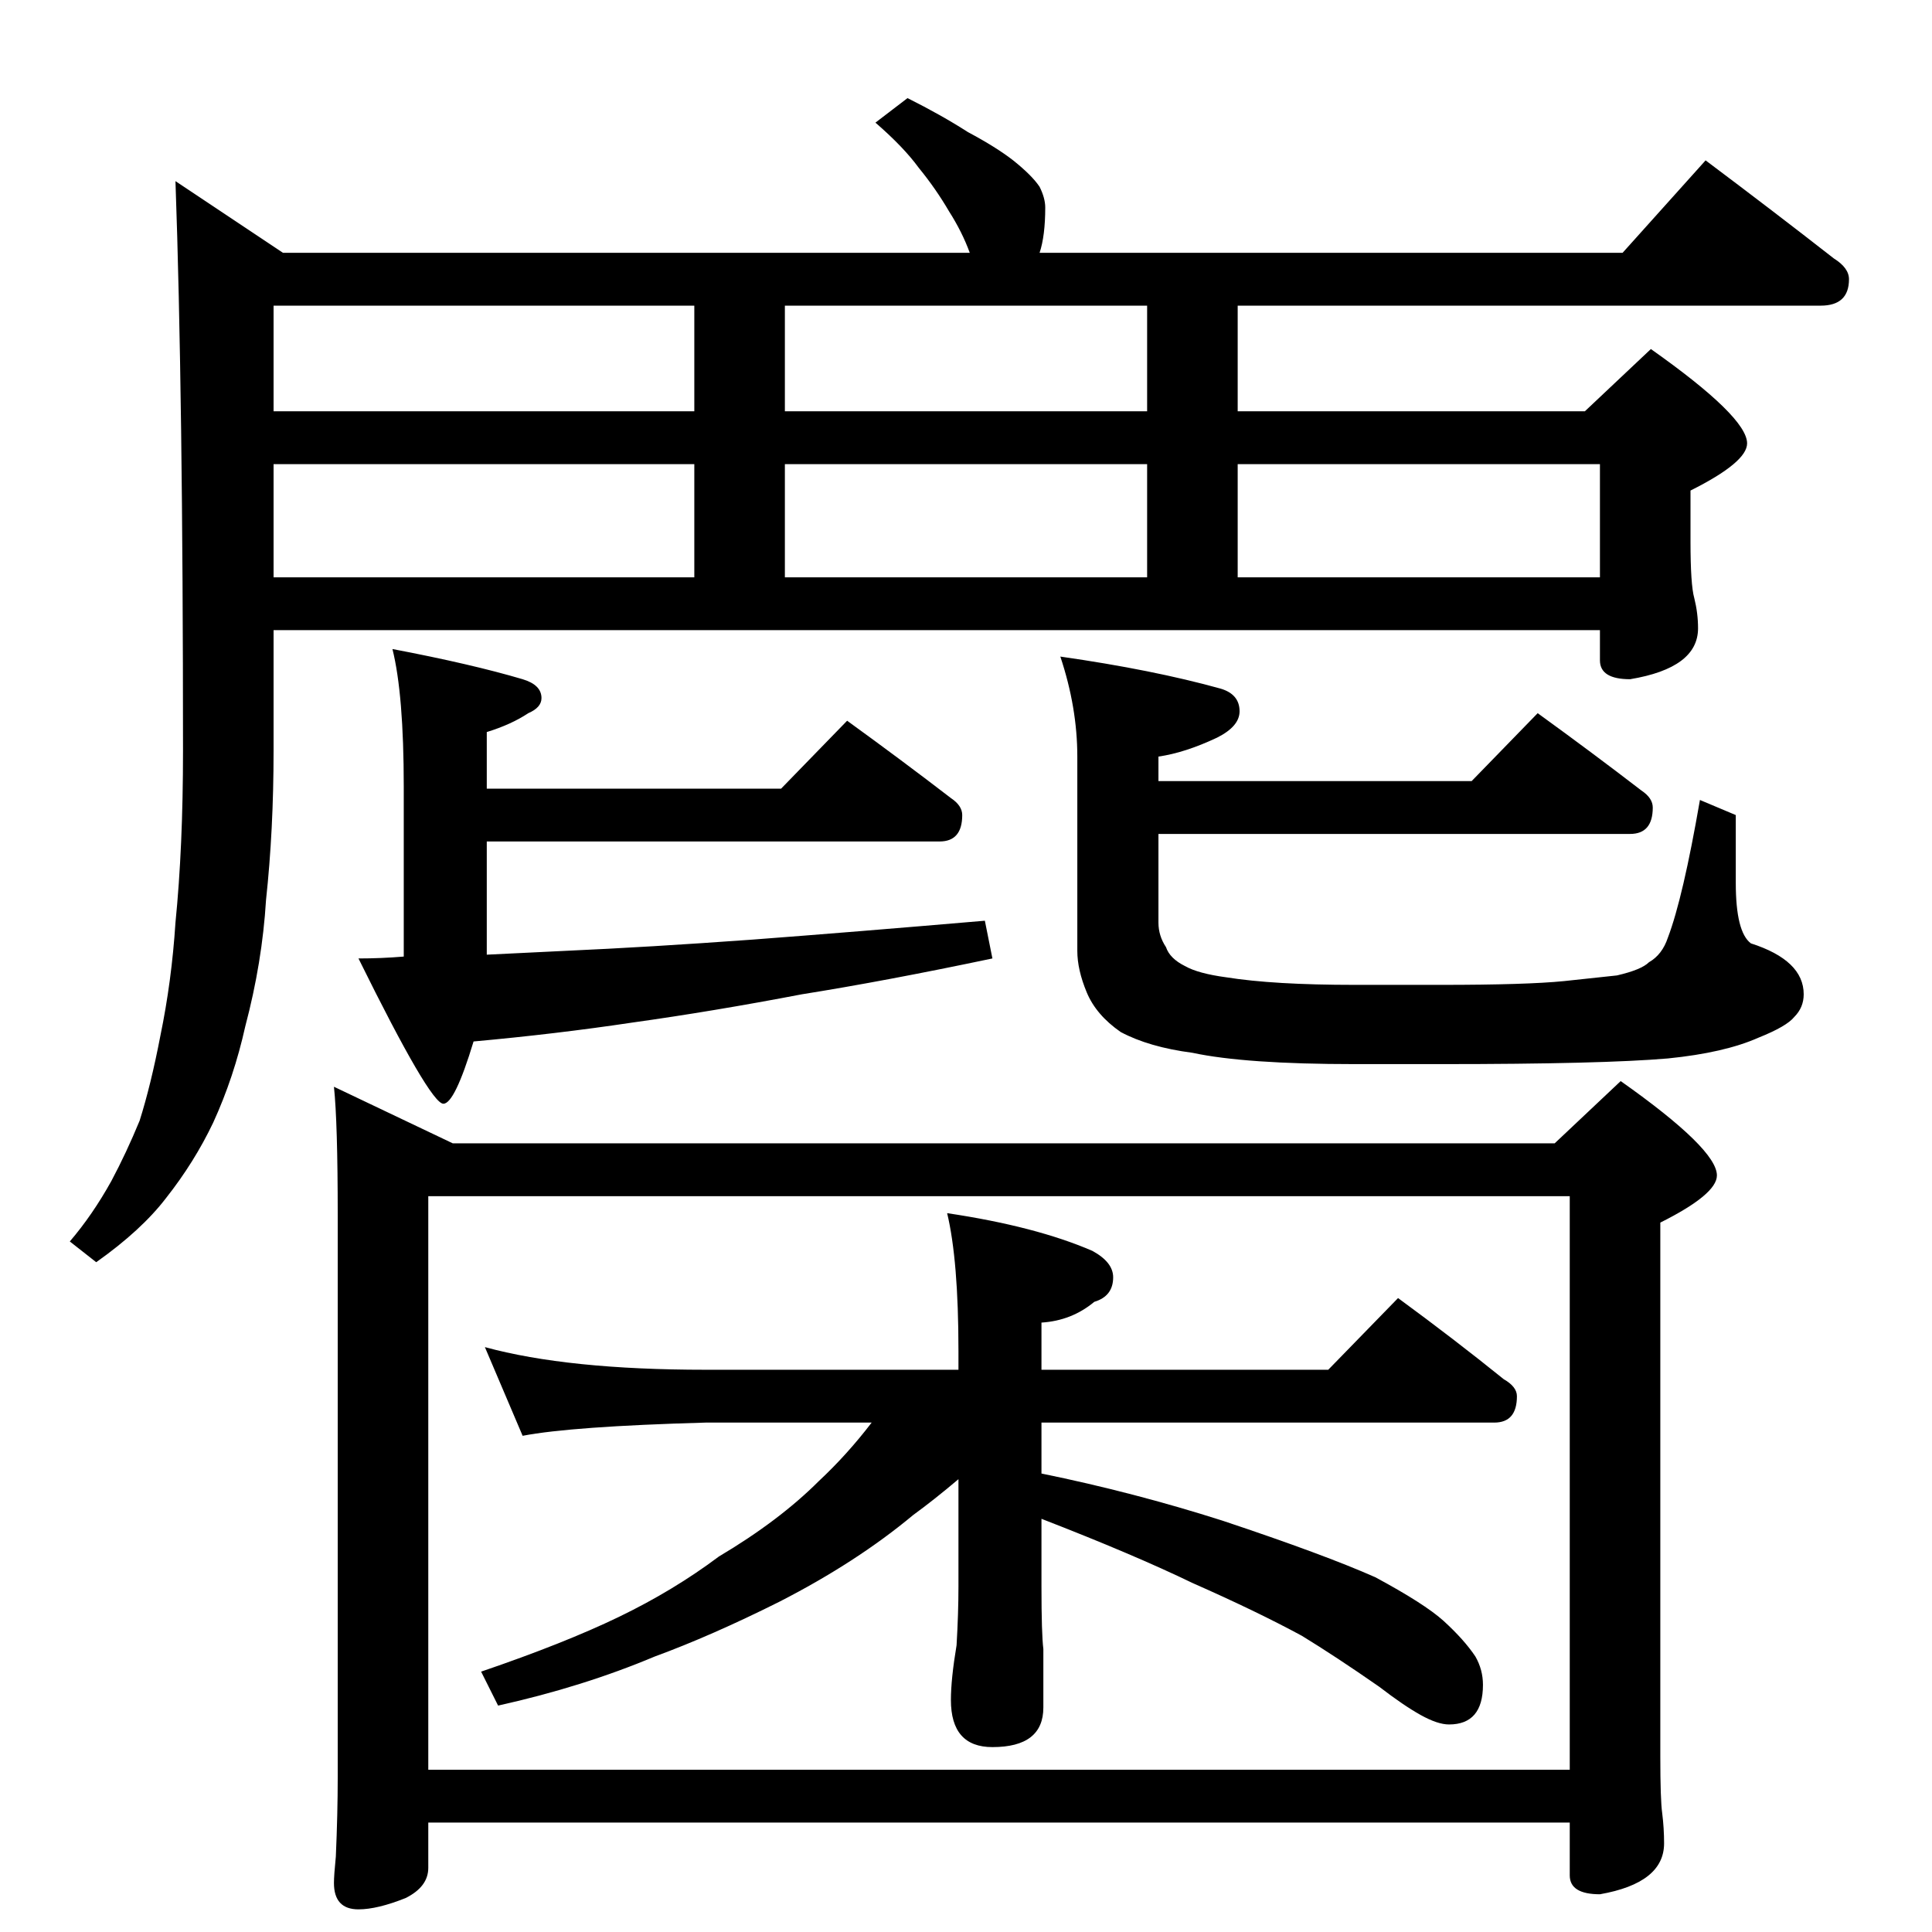 <?xml version="1.0" standalone="no"?>
<!DOCTYPE svg PUBLIC "-//W3C//DTD SVG 1.1//EN" "http://www.w3.org/Graphics/SVG/1.1/DTD/svg11.dtd" >
<svg xmlns="http://www.w3.org/2000/svg" xmlns:xlink="http://www.w3.org/1999/xlink" version="1.1" viewBox="0 -204 1024 1024">
  <g transform="matrix(1 0 0 -1 0 820)">
   <path fill="currentColor"
d="M904 939q36 -27 68 -52q8 -5 8 -11q0 -14 -15 -14h-309v-56h184l35 33q51 -36 51 -50q0 -10 -30 -25v-27q0 -23 2 -30q2 -8 2 -16q0 -21 -36 -27q-16 0 -16 10v16h-703v-64q0 -42 -4 -79q-2 -33 -11 -67q-6 -27 -17 -51q-10 -21 -25 -40q-13 -17 -37 -34l-14 11
q12 14 22 32q8 15 15 32q6 19 11 45q6 29 8 60q4 40 4 91q0 189 -4 302l57 -38h364q-4 11 -11 22q-7 12 -16 23q-8 11 -23 24l17 13q18 -9 32 -18q15 -8 24 -15q10 -8 14 -14q3 -6 3 -11q0 -15 -3 -24h309zM145 862v-56h223v56h-223zM145 778v-60h223v60h-223zM608 806v56
h-192v-56h192zM416 778v-60h192v60h-192zM656 778v-60h192v60h-192zM208 680q42 -8 69 -16q10 -3 10 -10q0 -5 -7 -8q-9 -6 -22 -10v-30h156l35 36q29 -21 55 -41q6 -4 6 -9q0 -14 -12 -14h-240v-60l41 2q45 2 100 6q53 4 123 10l4 -20q-57 -12 -101 -19q-47 -9 -90 -15
q-40 -6 -84 -10q-10 -33 -16 -33q-7 0 -45 77q12 0 24 1v90q0 49 -6 73zM562 676q49 -7 85 -17q10 -3 10 -12q0 -8 -12 -14q-17 -8 -31 -10v-13h166l35 36q29 -21 55 -41q6 -4 6 -9q0 -14 -12 -14h-250v-47q0 -7 4 -13q2 -6 10 -10q7 -4 22 -6q25 -4 68 -4h46q45 0 65 2
l28 3q13 3 17 7q7 4 10 13q8 21 17 73l19 -8v-36q0 -26 8 -32q28 -9 28 -27q0 -7 -5 -12q-4 -5 -19 -11q-18 -8 -48 -11q-35 -3 -120 -3h-46q-58 0 -86 6q-23 3 -38 11q-13 9 -18 21t-5 22v103q0 26 -9 53zM177 448l63 -30h584l35 33q51 -36 51 -50q0 -10 -30 -25v-283
q0 -23 1 -30q1 -8 1 -16q0 -21 -34 -27q-16 0 -16 10v28h-605v-24q0 -10 -12 -16q-15 -6 -25 -6q-13 0 -13 14q0 4 1 14q1 23 1 42v298q0 49 -2 68zM227 86h605v304h-605v-304zM257 310q44 -12 117 -12h134v10q0 48 -6 73q47 -7 77 -20q11 -6 11 -14q0 -10 -10 -13
q-12 -10 -28 -11v-25h152l37 38q30 -22 56 -43q7 -4 7 -9q0 -14 -12 -14h-240v-27q49 -10 96 -25q54 -18 81 -30q26 -14 36 -23q11 -10 17 -19q4 -7 4 -15q0 -21 -18 -21q-6 0 -15 5t-22 15q-23 16 -41 27q-24 13 -58 28q-31 15 -80 34v-36q0 -25 1 -33v-31q0 -21 -27 -21
q-22 0 -22 25q0 11 3 29q1 17 1 31v57q-13 -11 -24 -19q-30 -25 -71 -46q-36 -18 -66 -29q-38 -16 -83 -26l-9 18q44 15 73 29t53 32q32 19 53 40q15 14 28 31h-88q-71 -2 -97 -7z" />
  </g>

</svg>
